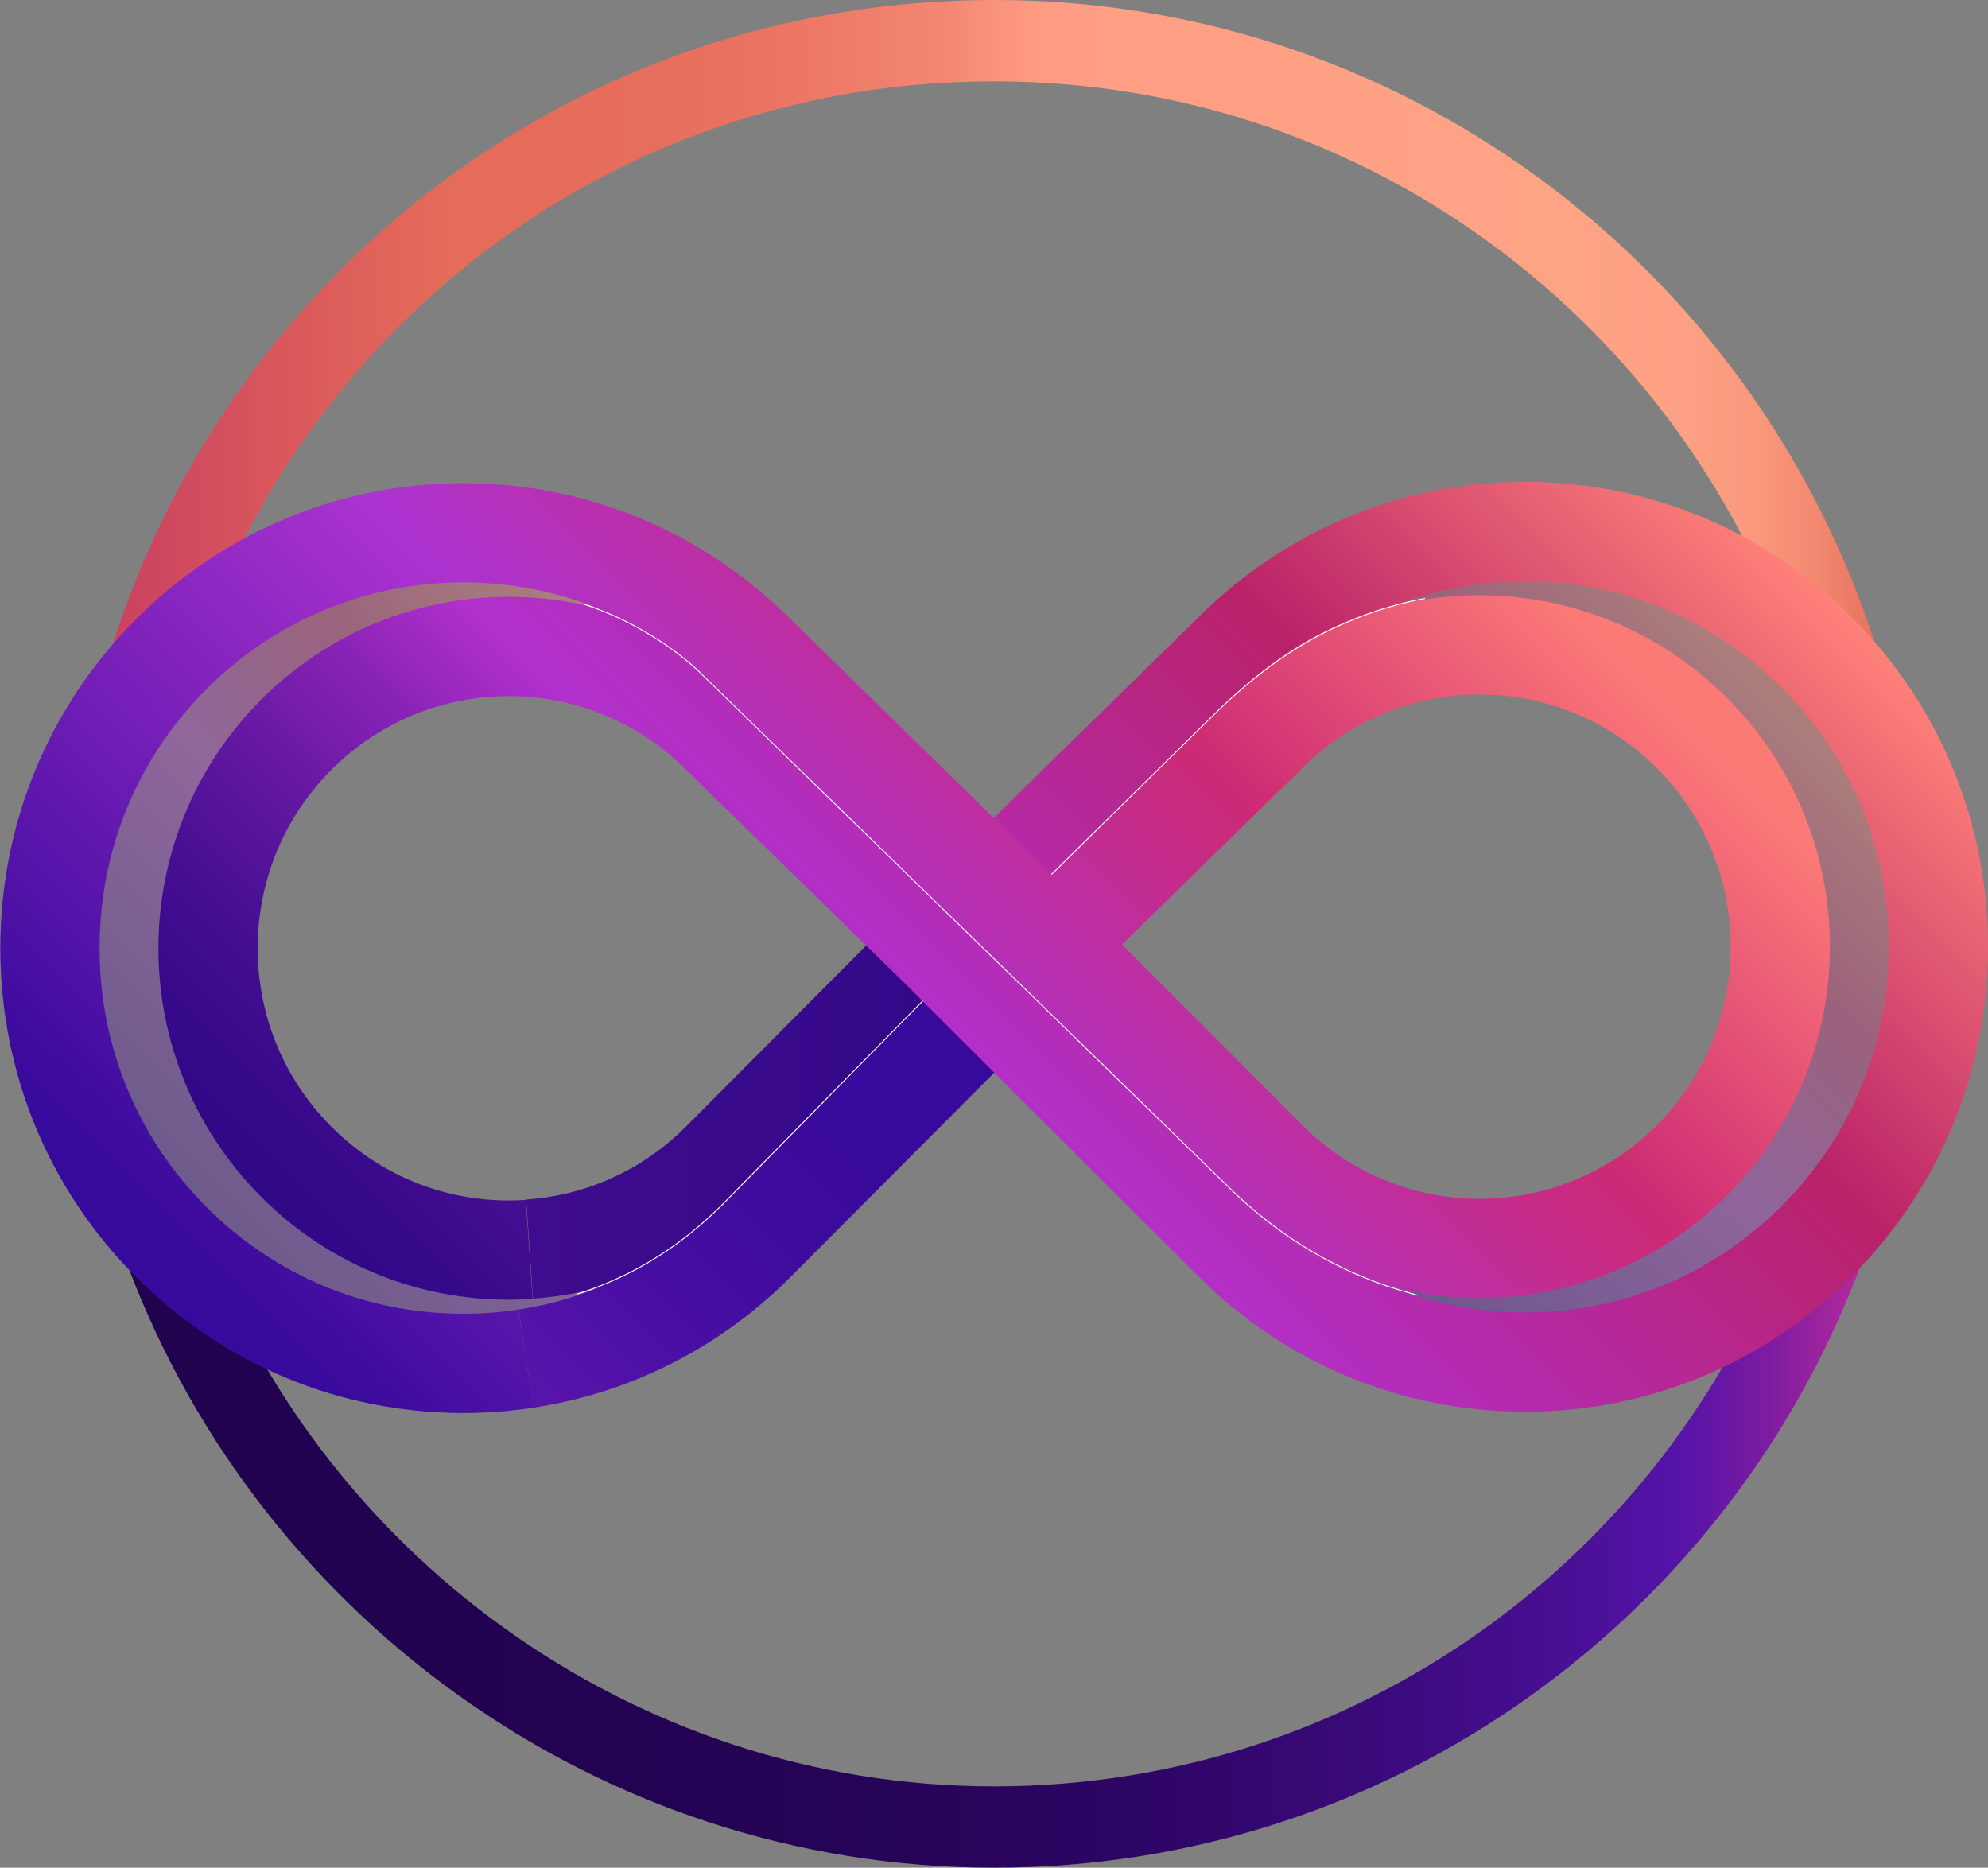 <?xml version="1.0" encoding="UTF-8"?>
<svg id="Warstwa_1" xmlns="http://www.w3.org/2000/svg" xmlns:xlink="http://www.w3.org/1999/xlink" viewBox="0 0 62.09 58.33">
  <rect x="0" y="0" width="62.09" height="58.33" fill="#808080" stroke="none"/>
  <defs>
    <style>
      .cls-1 {
        fill: url(#Gradient_bez_nazwy_236-2);
        opacity: .35;
      }

      .cls-2 {
        stroke: #fff;
        stroke-width: .03px;
      }

      .cls-2, .cls-3, .cls-4, .cls-5, .cls-6, .cls-7, .cls-8 {
        fill: none;
        stroke-miterlimit: 10;
      }

      .cls-3 {
        stroke: url(#Gradient_bez_nazwy_292);
      }

      .cls-3, .cls-4, .cls-5, .cls-6 {
        stroke-width: 3.1px;
      }

      .cls-4 {
        stroke: url(#Gradient_bez_nazwy_254);
      }

      .cls-5 {
        stroke: url(#Gradient_bez_nazwy_301);
      }

      .cls-6 {
        stroke: url(#Gradient_bez_nazwy_277);
      }

      .cls-7 {
        stroke: url(#Gradient_bez_nazwy_444);
      }

      .cls-7, .cls-8 {
        stroke-width: 2.54px;
      }

      .cls-8 {
        stroke: url(#Gradient_bez_nazwy_430);
      }

      .cls-9 {
        fill: url(#Gradient_bez_nazwy_236);
        opacity: .33;
      }
    </style>
    <linearGradient id="Gradient_bez_nazwy_236" data-name="Gradient bez nazwy 236" x1="5.9" y1="38.85" x2="22.32" y2="22.42" gradientUnits="userSpaceOnUse">
      <stop offset="0" stop-color="#37099c"/>
      <stop offset=".47" stop-color="#ad33d0"/>
      <stop offset=".73" stop-color="#cc2a75"/>
      <stop offset=".97" stop-color="#fc7a76"/>
    </linearGradient>
    <linearGradient id="Gradient_bez_nazwy_236-2" data-name="Gradient bez nazwy 236" x1="39.99" y1="38.6" x2="56.69" y2="21.9" xlink:href="#Gradient_bez_nazwy_236"/>
    <linearGradient id="Gradient_bez_nazwy_430" data-name="Gradient bez nazwy 430" x1="-44.09" y1="83.34" x2="-44.09" y2="28.94" gradientTransform="translate(-25.14 4.16) rotate(-90)" gradientUnits="userSpaceOnUse">
      <stop offset="0" stop-color="#b6299b"/>
      <stop offset=".05" stop-color="#811da1"/>
      <stop offset=".09" stop-color="#6015a5"/>
      <stop offset=".11" stop-color="#5413a7"/>
      <stop offset=".17" stop-color="#490f95"/>
      <stop offset=".28" stop-color="#3a0a7b"/>
      <stop offset=".4" stop-color="#2f0667"/>
      <stop offset=".53" stop-color="#270459"/>
      <stop offset=".71" stop-color="#220251"/>
      <stop offset="1" stop-color="#21024f"/>
    </linearGradient>
    <linearGradient id="Gradient_bez_nazwy_444" data-name="Gradient bez nazwy 444" x1="48.01" y1="83.93" x2="48.01" y2="28.59" gradientTransform="translate(-25.14 -37.24) rotate(90) scale(1 -1)" gradientUnits="userSpaceOnUse">
      <stop offset="0" stop-color="#e66d5b"/>
      <stop offset=".01" stop-color="#ea7662"/>
      <stop offset=".04" stop-color="#f38a71"/>
      <stop offset=".07" stop-color="#fa987c"/>
      <stop offset=".11" stop-color="#fda083"/>
      <stop offset=".18" stop-color="#ffa385"/>
      <stop offset=".47" stop-color="#ff9e84"/>
      <stop offset=".53" stop-color="#f38771"/>
      <stop offset=".61" stop-color="#eb7764"/>
      <stop offset=".69" stop-color="#e66e5c"/>
      <stop offset=".81" stop-color="#e56b5a"/>
      <stop offset=".88" stop-color="#dc5d5b"/>
      <stop offset="1" stop-color="#cb4160"/>
    </linearGradient>
    <linearGradient id="Gradient_bez_nazwy_277" data-name="Gradient bez nazwy 277" x1="16.43" y1="34.54" x2="30.26" y2="34.54" gradientUnits="userSpaceOnUse">
      <stop offset="0" stop-color="#3f0c8f"/>
      <stop offset=".89" stop-color="#340789"/>
    </linearGradient>
    <linearGradient id="Gradient_bez_nazwy_292" data-name="Gradient bez nazwy 292" x1="16.76" y1="44.06" x2="29.22" y2="31.6" gradientUnits="userSpaceOnUse">
      <stop offset=".03" stop-color="#5714aa"/>
      <stop offset=".3" stop-color="#480ea3"/>
      <stop offset=".66" stop-color="#3b0a9d"/>
      <stop offset="1" stop-color="#37099c"/>
    </linearGradient>
    <linearGradient id="Gradient_bez_nazwy_254" data-name="Gradient bez nazwy 254" x1="17.32" y1="46.53" x2="51.2" y2="12.65" gradientUnits="userSpaceOnUse">
      <stop offset="0" stop-color="#310887"/>
      <stop offset=".05" stop-color="#36098a"/>
      <stop offset=".12" stop-color="#470f93"/>
      <stop offset=".2" stop-color="#6317a2"/>
      <stop offset=".29" stop-color="#8923b7"/>
      <stop offset=".37" stop-color="#b230ce"/>
      <stop offset=".48" stop-color="#b42bae"/>
      <stop offset=".73" stop-color="#b92269"/>
      <stop offset="1" stop-color="#ff8278"/>
    </linearGradient>
    <linearGradient id="Gradient_bez_nazwy_301" data-name="Gradient bez nazwy 301" x1="10.89" y1="46.53" x2="44.78" y2="12.64" gradientUnits="userSpaceOnUse">
      <stop offset=".03" stop-color="#37099c"/>
      <stop offset=".47" stop-color="#ad33d0"/>
      <stop offset=".73" stop-color="#cc2a75"/>
      <stop offset=".97" stop-color="#fc7a76"/>
    </linearGradient>
  </defs>
  <path class="cls-9" d="M19.49,19.59s-3.57-3.34-9.31-.75S2.12,28.1,2.54,30.85s3.74,9.85,6.07,10.1,9.37,2.92,10.67,1.33.47-2.73.47-2.73c0,0-4.57,1.48-5.82.31s-4.9-2.47-6.15-5.12-2.24-8.32-.42-9.4,5.83-5,7.9-4.84,4.24-.92,4.24-.92Z"/>
  <path class="cls-1" d="M42.35,18.92l4.9-1.17,5.98,1.34,5.49,4.84,1.83,4.92-.42,5.01-1.91,3.84-4.82,3.5-5.82.92-4.82-.75.08-1.57,5.32-.35s4.57-2.34,4.9-2.34,2.33-4.34,2.33-4.34l.66-4.59-1.5-3.92-3.66-2.42-5.57-1.42-3.32.75.34-2.25Z"/>
  <g>
    <path class="cls-8" d="M57,38.87c-3.88,10.62-14.04,18.19-25.95,18.19s-22.25-7.71-26.05-18.47"/>
    <path class="cls-7" d="M57.56,21.17C54.19,9.67,43.6,1.27,31.05,1.27S8.15,9.47,4.65,20.76"/>
    <g>
      <path class="cls-6" d="M16.54,39.01c2.18-.15,4.32-1.06,5.99-2.74l6.63-6.66"/>
      <path class="cls-3" d="M16.43,42.43c2.7-.41,5.2-1.67,7.17-3.65l6.39-6.41"/>
      <path class="cls-4" d="M31.03,27.72l7.48-7.33c2.44-2.44,5.68-3.79,9.12-3.79s6.69,1.35,9.13,3.8c2.44,2.45,3.78,5.7,3.78,9.17s-1.34,6.72-3.78,9.17c-2.44,2.45-5.68,3.8-9.13,3.8h0c-3.45,0-6.69-1.35-9.13-3.8l-9.23-9.21-6.74-6.58c-3.67-3.68-9.61-3.68-13.28,0-3.67,3.68-3.67,9.65,0,13.33,2,2.01,4.67,2.92,7.28,2.74"/>
      <path class="cls-5" d="M33.92,28.43l5.65-5.53c3.67-3.68,9.61-3.68,13.28,0,3.67,3.68,3.67,9.65,0,13.33-3.67,3.68-9.61,3.68-13.28,0l-6.72-6.74-9.26-9.06c-2.44-2.44-5.68-3.79-9.12-3.79s-6.69,1.35-9.13,3.8c-2.44,2.45-3.78,5.7-3.78,9.17s1.34,6.72,3.78,9.17c2.44,2.45,5.68,3.8,9.13,3.8h0c.66,0,1.32-.05,1.96-.15"/>
      <path class="cls-2" d="M18.24,18.87c2.3.76,3.65,2.16,3.65,2.16l16.56,16.12c1.37,1.33,3,2.37,4.8,2.99.32.11.66.21,1.01.31"/>
      <path class="cls-2" d="M28.82,31.26l-6.16,6.26c-.98,1-2.12,1.84-3.4,2.42-.39.18-.8.34-1.25.48"/>
      <path class="cls-2" d="M32.84,27.31l4.93-4.85c1.8-1.8,3.25-2.62,4.62-3.16.73-.29,1.43-.48,2.12-.61"/>
    </g>
  </g>
</svg>